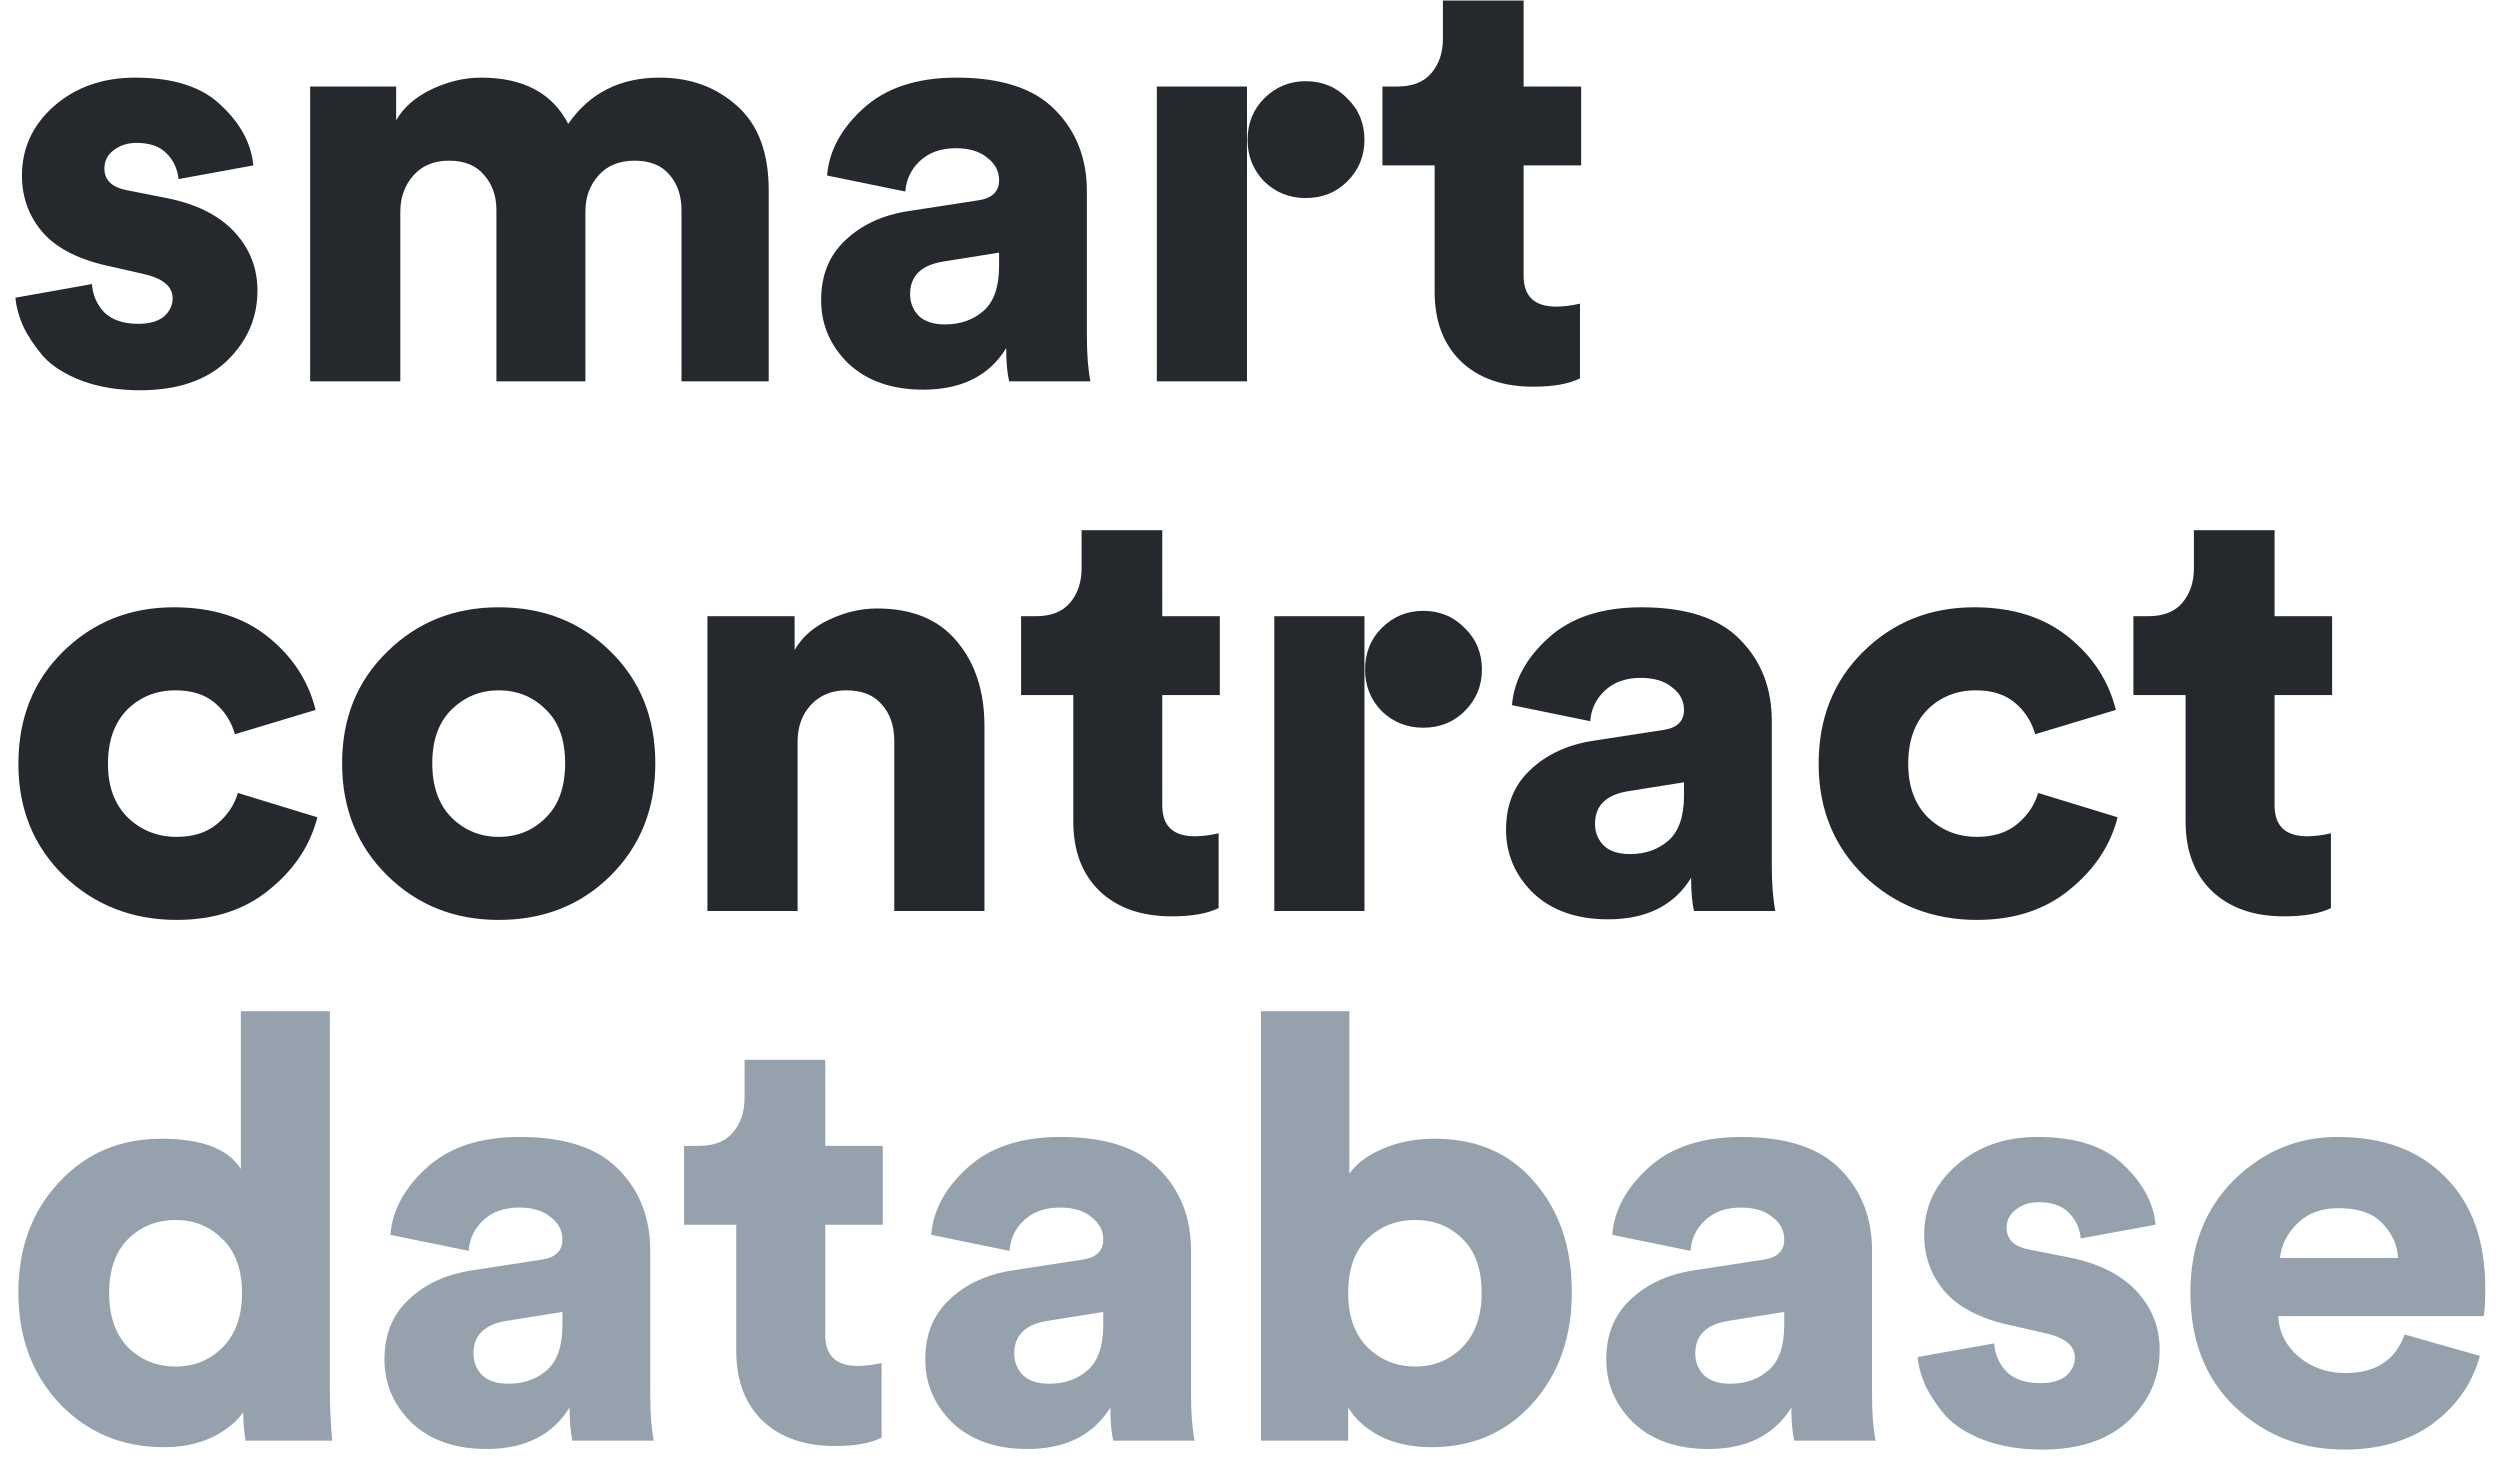 <svg width="118" height="69" viewBox="0 0 118 69" fill="none" xmlns="http://www.w3.org/2000/svg">
<path d="M0.728 14.052L4.34 13.408C4.377 13.931 4.573 14.379 4.928 14.752C5.301 15.107 5.833 15.284 6.524 15.284C7.047 15.284 7.448 15.172 7.728 14.948C8.008 14.705 8.148 14.416 8.148 14.08C8.148 13.52 7.691 13.137 6.776 12.932L5.18 12.568C3.761 12.269 2.716 11.747 2.044 11C1.372 10.235 1.036 9.329 1.036 8.284C1.036 6.996 1.54 5.904 2.548 5.008C3.575 4.112 4.853 3.664 6.384 3.664C8.195 3.664 9.548 4.103 10.444 4.98C11.359 5.839 11.863 6.781 11.956 7.808L8.428 8.452C8.372 7.948 8.176 7.537 7.84 7.22C7.523 6.903 7.056 6.744 6.44 6.744C6.029 6.744 5.675 6.856 5.376 7.08C5.077 7.304 4.928 7.593 4.928 7.948C4.928 8.508 5.292 8.853 6.02 8.984L7.868 9.348C9.268 9.628 10.332 10.16 11.06 10.944C11.788 11.728 12.152 12.652 12.152 13.716C12.152 15.004 11.667 16.115 10.696 17.048C9.725 17.963 8.363 18.42 6.608 18.42C5.581 18.42 4.667 18.271 3.864 17.972C3.08 17.673 2.473 17.291 2.044 16.824C1.633 16.339 1.316 15.863 1.092 15.396C0.887 14.929 0.765 14.481 0.728 14.052ZM18.895 18H14.639V4.084H18.699V5.68C19.035 5.083 19.586 4.597 20.351 4.224C21.135 3.851 21.919 3.664 22.703 3.664C24.7 3.664 26.072 4.392 26.819 5.848C27.827 4.392 29.264 3.664 31.131 3.664C32.587 3.664 33.81 4.112 34.799 5.008C35.788 5.885 36.283 7.211 36.283 8.984V18H32.167V9.936C32.167 9.245 31.98 8.685 31.607 8.256C31.234 7.808 30.683 7.584 29.955 7.584C29.227 7.584 28.658 7.817 28.247 8.284C27.836 8.751 27.631 9.311 27.631 9.964V18H23.431V9.936C23.431 9.245 23.235 8.685 22.843 8.256C22.47 7.808 21.919 7.584 21.191 7.584C20.482 7.584 19.922 7.817 19.511 8.284C19.1 8.751 18.895 9.32 18.895 9.992V18ZM38.757 14.164C38.757 12.988 39.14 12.045 39.905 11.336C40.671 10.608 41.66 10.151 42.873 9.964L46.149 9.46C46.821 9.367 47.157 9.049 47.157 8.508C47.157 8.079 46.971 7.724 46.597 7.444C46.243 7.145 45.748 6.996 45.113 6.996C44.404 6.996 43.835 7.201 43.405 7.612C42.995 8.004 42.771 8.48 42.733 9.04L39.037 8.284C39.131 7.127 39.7 6.072 40.745 5.12C41.809 4.149 43.275 3.664 45.141 3.664C47.251 3.664 48.8 4.168 49.789 5.176C50.797 6.184 51.301 7.472 51.301 9.04V15.844C51.301 16.721 51.357 17.44 51.469 18H47.633C47.54 17.627 47.493 17.104 47.493 16.432C46.691 17.739 45.384 18.392 43.573 18.392C42.099 18.392 40.923 17.981 40.045 17.16C39.187 16.32 38.757 15.321 38.757 14.164ZM44.609 15.312C45.337 15.312 45.944 15.097 46.429 14.668C46.915 14.239 47.157 13.529 47.157 12.54V11.924L44.525 12.344C43.48 12.512 42.957 13.025 42.957 13.884C42.957 14.276 43.088 14.612 43.349 14.892C43.629 15.172 44.049 15.312 44.609 15.312ZM58.858 4.084V18H54.602V4.084H58.858ZM58.886 6.604C58.886 5.82 59.148 5.167 59.67 4.644C60.212 4.103 60.865 3.832 61.63 3.832C62.414 3.832 63.068 4.103 63.59 4.644C64.132 5.167 64.402 5.82 64.402 6.604C64.402 7.369 64.132 8.023 63.59 8.564C63.068 9.087 62.414 9.348 61.63 9.348C60.865 9.348 60.212 9.087 59.67 8.564C59.148 8.023 58.886 7.369 58.886 6.604ZM71.915 0.024V4.084H74.63V7.808H71.915V13.016C71.915 13.987 72.428 14.472 73.454 14.472C73.79 14.472 74.164 14.425 74.575 14.332V17.86C74.052 18.121 73.314 18.252 72.362 18.252C70.925 18.252 69.787 17.851 68.947 17.048C68.125 16.245 67.715 15.153 67.715 13.772V7.808H65.251V4.084H65.951C66.66 4.084 67.192 3.879 67.546 3.468C67.92 3.039 68.106 2.488 68.106 1.816V0.024H71.915ZM8.288 32.584C7.373 32.584 6.608 32.892 5.992 33.508C5.395 34.124 5.096 34.973 5.096 36.056C5.096 37.12 5.404 37.96 6.02 38.576C6.655 39.192 7.429 39.5 8.344 39.5C9.109 39.5 9.735 39.304 10.22 38.912C10.724 38.501 11.06 38.007 11.228 37.428L14.98 38.576C14.644 39.901 13.888 41.04 12.712 41.992C11.555 42.944 10.099 43.42 8.344 43.42C6.253 43.42 4.48 42.729 3.024 41.348C1.587 39.948 0.868 38.184 0.868 36.056C0.868 33.909 1.568 32.145 2.968 30.764C4.387 29.364 6.132 28.664 8.204 28.664C10.015 28.664 11.499 29.131 12.656 30.064C13.813 30.997 14.56 32.145 14.896 33.508L11.088 34.656C10.92 34.059 10.603 33.564 10.136 33.172C9.669 32.78 9.053 32.584 8.288 32.584ZM23.539 39.5C24.416 39.5 25.153 39.201 25.751 38.604C26.367 38.007 26.675 37.148 26.675 36.028C26.675 34.908 26.367 34.059 25.751 33.48C25.153 32.883 24.416 32.584 23.539 32.584C22.68 32.584 21.943 32.883 21.327 33.48C20.711 34.077 20.403 34.927 20.403 36.028C20.403 37.129 20.711 37.988 21.327 38.604C21.943 39.201 22.68 39.5 23.539 39.5ZM23.539 28.664C25.648 28.664 27.403 29.355 28.803 30.736C30.221 32.117 30.931 33.881 30.931 36.028C30.931 38.175 30.221 39.948 28.803 41.348C27.403 42.729 25.648 43.42 23.539 43.42C21.448 43.42 19.693 42.72 18.275 41.32C16.856 39.92 16.147 38.156 16.147 36.028C16.147 33.9 16.856 32.145 18.275 30.764C19.693 29.364 21.448 28.664 23.539 28.664ZM37.646 35.02V43H33.39V29.084H37.506V30.68C37.861 30.064 38.402 29.588 39.13 29.252C39.877 28.897 40.633 28.72 41.398 28.72C43.06 28.72 44.32 29.243 45.178 30.288C46.037 31.315 46.466 32.64 46.466 34.264V43H42.21V34.992C42.21 34.264 42.014 33.685 41.622 33.256C41.249 32.808 40.689 32.584 39.942 32.584C39.252 32.584 38.692 32.817 38.262 33.284C37.852 33.732 37.646 34.311 37.646 35.02ZM54.859 25.024V29.084H57.575V32.808H54.859V38.016C54.859 38.987 55.372 39.472 56.399 39.472C56.735 39.472 57.108 39.425 57.519 39.332V42.86C56.996 43.121 56.259 43.252 55.307 43.252C53.869 43.252 52.731 42.851 51.891 42.048C51.069 41.245 50.659 40.153 50.659 38.772V32.808H48.195V29.084H48.895C49.604 29.084 50.136 28.879 50.491 28.468C50.864 28.039 51.051 27.488 51.051 26.816V25.024H54.859ZM64.403 29.084V43H60.147V29.084H64.403ZM64.431 31.604C64.431 30.82 64.692 30.167 65.215 29.644C65.756 29.103 66.409 28.832 67.175 28.832C67.959 28.832 68.612 29.103 69.135 29.644C69.676 30.167 69.947 30.82 69.947 31.604C69.947 32.369 69.676 33.023 69.135 33.564C68.612 34.087 67.959 34.348 67.175 34.348C66.409 34.348 65.756 34.087 65.215 33.564C64.692 33.023 64.431 32.369 64.431 31.604ZM71.085 39.164C71.085 37.988 71.468 37.045 72.233 36.336C72.999 35.608 73.988 35.151 75.201 34.964L78.477 34.46C79.149 34.367 79.485 34.049 79.485 33.508C79.485 33.079 79.299 32.724 78.925 32.444C78.571 32.145 78.076 31.996 77.441 31.996C76.732 31.996 76.163 32.201 75.733 32.612C75.323 33.004 75.099 33.48 75.061 34.04L71.365 33.284C71.459 32.127 72.028 31.072 73.073 30.12C74.137 29.149 75.603 28.664 77.469 28.664C79.579 28.664 81.128 29.168 82.117 30.176C83.125 31.184 83.629 32.472 83.629 34.04V40.844C83.629 41.721 83.685 42.44 83.797 43H79.961C79.868 42.627 79.821 42.104 79.821 41.432C79.019 42.739 77.712 43.392 75.901 43.392C74.427 43.392 73.251 42.981 72.373 42.16C71.515 41.32 71.085 40.321 71.085 39.164ZM76.937 40.312C77.665 40.312 78.272 40.097 78.757 39.668C79.243 39.239 79.485 38.529 79.485 37.54V36.924L76.853 37.344C75.808 37.512 75.285 38.025 75.285 38.884C75.285 39.276 75.416 39.612 75.677 39.892C75.957 40.172 76.377 40.312 76.937 40.312ZM93.26 32.584C92.346 32.584 91.58 32.892 90.964 33.508C90.367 34.124 90.068 34.973 90.068 36.056C90.068 37.12 90.376 37.96 90.992 38.576C91.627 39.192 92.402 39.5 93.316 39.5C94.082 39.5 94.707 39.304 95.192 38.912C95.696 38.501 96.032 38.007 96.2 37.428L99.952 38.576C99.616 39.901 98.86 41.04 97.684 41.992C96.527 42.944 95.071 43.42 93.316 43.42C91.226 43.42 89.452 42.729 87.996 41.348C86.559 39.948 85.84 38.184 85.84 36.056C85.84 33.909 86.54 32.145 87.94 30.764C89.359 29.364 91.104 28.664 93.176 28.664C94.987 28.664 96.471 29.131 97.628 30.064C98.786 30.997 99.532 32.145 99.868 33.508L96.06 34.656C95.892 34.059 95.575 33.564 95.108 33.172C94.642 32.78 94.026 32.584 93.26 32.584ZM107.36 25.024V29.084H110.076V32.808H107.36V38.016C107.36 38.987 107.873 39.472 108.9 39.472C109.236 39.472 109.609 39.425 110.02 39.332V42.86C109.497 43.121 108.76 43.252 107.808 43.252C106.37 43.252 105.232 42.851 104.392 42.048C103.57 41.245 103.16 40.153 103.16 38.772V32.808H100.696V29.084H101.396C102.105 29.084 102.637 28.879 102.992 28.468C103.365 28.039 103.552 27.488 103.552 26.816V25.024H107.36Z" fill="#25292E"/>
<path d="M15.568 47.728V65.508C15.568 66.348 15.605 67.179 15.68 68H11.592C11.517 67.552 11.48 67.104 11.48 66.656C11.144 67.141 10.64 67.543 9.968 67.86C9.315 68.159 8.577 68.308 7.756 68.308C5.777 68.308 4.135 67.627 2.828 66.264C1.521 64.883 0.868 63.128 0.868 61C0.868 58.909 1.503 57.183 2.772 55.82C4.041 54.439 5.656 53.748 7.616 53.748C9.52 53.748 10.771 54.224 11.368 55.176V47.728H15.568ZM6.048 58.48C5.451 59.077 5.152 59.927 5.152 61.028C5.152 62.129 5.451 62.988 6.048 63.604C6.664 64.201 7.411 64.5 8.288 64.5C9.165 64.5 9.903 64.201 10.5 63.604C11.116 62.988 11.424 62.129 11.424 61.028C11.424 59.927 11.116 59.077 10.5 58.48C9.903 57.883 9.165 57.584 8.288 57.584C7.411 57.584 6.664 57.883 6.048 58.48ZM18.147 64.164C18.147 62.988 18.529 62.045 19.295 61.336C20.06 60.608 21.049 60.151 22.263 59.964L25.539 59.46C26.211 59.367 26.547 59.049 26.547 58.508C26.547 58.079 26.36 57.724 25.987 57.444C25.632 57.145 25.137 56.996 24.503 56.996C23.793 56.996 23.224 57.201 22.795 57.612C22.384 58.004 22.16 58.48 22.123 59.04L18.427 58.284C18.52 57.127 19.089 56.072 20.135 55.12C21.199 54.149 22.664 53.664 24.531 53.664C26.64 53.664 28.189 54.168 29.179 55.176C30.187 56.184 30.691 57.472 30.691 59.04V65.844C30.691 66.721 30.747 67.44 30.859 68H27.023C26.929 67.627 26.883 67.104 26.883 66.432C26.08 67.739 24.773 68.392 22.963 68.392C21.488 68.392 20.312 67.981 19.435 67.16C18.576 66.32 18.147 65.321 18.147 64.164ZM23.999 65.312C24.727 65.312 25.333 65.097 25.819 64.668C26.304 64.239 26.547 63.529 26.547 62.54V61.924L23.915 62.344C22.869 62.512 22.347 63.025 22.347 63.884C22.347 64.276 22.477 64.612 22.739 64.892C23.019 65.172 23.439 65.312 23.999 65.312ZM38.951 50.024V54.084H41.667V57.808H38.951V63.016C38.951 63.987 39.464 64.472 40.491 64.472C40.827 64.472 41.2 64.425 41.611 64.332V67.86C41.088 68.121 40.351 68.252 39.399 68.252C37.962 68.252 36.823 67.851 35.983 67.048C35.162 66.245 34.751 65.153 34.751 63.772V57.808H32.287V54.084H32.987C33.696 54.084 34.228 53.879 34.583 53.468C34.956 53.039 35.143 52.488 35.143 51.816V50.024H38.951ZM43.673 64.164C43.673 62.988 44.055 62.045 44.821 61.336C45.586 60.608 46.575 60.151 47.789 59.964L51.065 59.46C51.737 59.367 52.073 59.049 52.073 58.508C52.073 58.079 51.886 57.724 51.513 57.444C51.158 57.145 50.663 56.996 50.029 56.996C49.319 56.996 48.75 57.201 48.321 57.612C47.91 58.004 47.686 58.48 47.649 59.04L43.953 58.284C44.046 57.127 44.615 56.072 45.661 55.12C46.725 54.149 48.19 53.664 50.057 53.664C52.166 53.664 53.715 54.168 54.705 55.176C55.713 56.184 56.217 57.472 56.217 59.04V65.844C56.217 66.721 56.273 67.44 56.385 68H52.549C52.455 67.627 52.409 67.104 52.409 66.432C51.606 67.739 50.299 68.392 48.489 68.392C47.014 68.392 45.838 67.981 44.961 67.16C44.102 66.32 43.673 65.321 43.673 64.164ZM49.525 65.312C50.253 65.312 50.859 65.097 51.345 64.668C51.83 64.239 52.073 63.529 52.073 62.54V61.924L49.441 62.344C48.395 62.512 47.873 63.025 47.873 63.884C47.873 64.276 48.003 64.612 48.265 64.892C48.545 65.172 48.965 65.312 49.525 65.312ZM63.634 68H59.518V47.728H63.69V55.4C64.007 54.933 64.53 54.541 65.258 54.224C65.986 53.907 66.807 53.748 67.722 53.748C69.7 53.748 71.268 54.429 72.426 55.792C73.602 57.136 74.19 58.872 74.19 61C74.19 63.128 73.564 64.883 72.314 66.264C71.082 67.627 69.495 68.308 67.554 68.308C66.658 68.308 65.864 68.14 65.174 67.804C64.483 67.449 63.97 66.992 63.634 66.432V68ZM69.934 61.028C69.934 59.908 69.635 59.059 69.038 58.48C68.44 57.883 67.694 57.584 66.798 57.584C65.902 57.584 65.146 57.883 64.53 58.48C63.932 59.059 63.634 59.908 63.634 61.028C63.634 62.129 63.942 62.988 64.558 63.604C65.174 64.201 65.92 64.5 66.798 64.5C67.675 64.5 68.412 64.201 69.01 63.604C69.626 62.988 69.934 62.129 69.934 61.028ZM75.816 64.164C75.816 62.988 76.198 62.045 76.964 61.336C77.729 60.608 78.718 60.151 79.932 59.964L83.208 59.46C83.88 59.367 84.216 59.049 84.216 58.508C84.216 58.079 84.029 57.724 83.656 57.444C83.301 57.145 82.806 56.996 82.172 56.996C81.462 56.996 80.893 57.201 80.464 57.612C80.053 58.004 79.829 58.48 79.792 59.04L76.096 58.284C76.189 57.127 76.758 56.072 77.804 55.12C78.868 54.149 80.333 53.664 82.2 53.664C84.309 53.664 85.858 54.168 86.848 55.176C87.856 56.184 88.36 57.472 88.36 59.04V65.844C88.36 66.721 88.416 67.44 88.528 68H84.692C84.598 67.627 84.552 67.104 84.552 66.432C83.749 67.739 82.442 68.392 80.632 68.392C79.157 68.392 77.981 67.981 77.104 67.16C76.245 66.32 75.816 65.321 75.816 64.164ZM81.668 65.312C82.396 65.312 83.002 65.097 83.488 64.668C83.973 64.239 84.216 63.529 84.216 62.54V61.924L81.584 62.344C80.538 62.512 80.016 63.025 80.016 63.884C80.016 64.276 80.146 64.612 80.408 64.892C80.688 65.172 81.108 65.312 81.668 65.312ZM90.513 64.052L94.125 63.408C94.162 63.931 94.358 64.379 94.713 64.752C95.086 65.107 95.618 65.284 96.309 65.284C96.832 65.284 97.233 65.172 97.513 64.948C97.793 64.705 97.933 64.416 97.933 64.08C97.933 63.52 97.475 63.137 96.561 62.932L94.965 62.568C93.546 62.269 92.501 61.747 91.829 61C91.157 60.235 90.821 59.329 90.821 58.284C90.821 56.996 91.325 55.904 92.333 55.008C93.359 54.112 94.638 53.664 96.169 53.664C97.98 53.664 99.333 54.103 100.229 54.98C101.144 55.839 101.648 56.781 101.741 57.808L98.213 58.452C98.157 57.948 97.961 57.537 97.625 57.22C97.308 56.903 96.841 56.744 96.225 56.744C95.814 56.744 95.46 56.856 95.161 57.08C94.862 57.304 94.713 57.593 94.713 57.948C94.713 58.508 95.077 58.853 95.805 58.984L97.653 59.348C99.053 59.628 100.117 60.16 100.845 60.944C101.573 61.728 101.937 62.652 101.937 63.716C101.937 65.004 101.452 66.115 100.481 67.048C99.51 67.963 98.147 68.42 96.393 68.42C95.366 68.42 94.451 68.271 93.649 67.972C92.865 67.673 92.258 67.291 91.829 66.824C91.418 66.339 91.101 65.863 90.877 65.396C90.671 64.929 90.55 64.481 90.513 64.052ZM107.616 59.376H113.188C113.151 58.741 112.899 58.191 112.432 57.724C111.984 57.257 111.303 57.024 110.388 57.024C109.567 57.024 108.914 57.267 108.428 57.752C107.943 58.237 107.672 58.779 107.616 59.376ZM113.496 62.988L117.052 63.996C116.698 65.284 115.96 66.348 114.84 67.188C113.72 68.009 112.32 68.42 110.64 68.42C108.624 68.42 106.907 67.748 105.488 66.404C104.088 65.06 103.388 63.259 103.388 61C103.388 58.835 104.07 57.071 105.432 55.708C106.814 54.345 108.447 53.664 110.332 53.664C112.498 53.664 114.196 54.299 115.428 55.568C116.679 56.819 117.304 58.564 117.304 60.804C117.304 61.513 117.276 61.952 117.22 62.12H107.532C107.57 62.885 107.896 63.529 108.512 64.052C109.128 64.556 109.856 64.808 110.696 64.808C112.134 64.808 113.067 64.201 113.496 62.988Z" fill="#95A1AD"/>
</svg>

